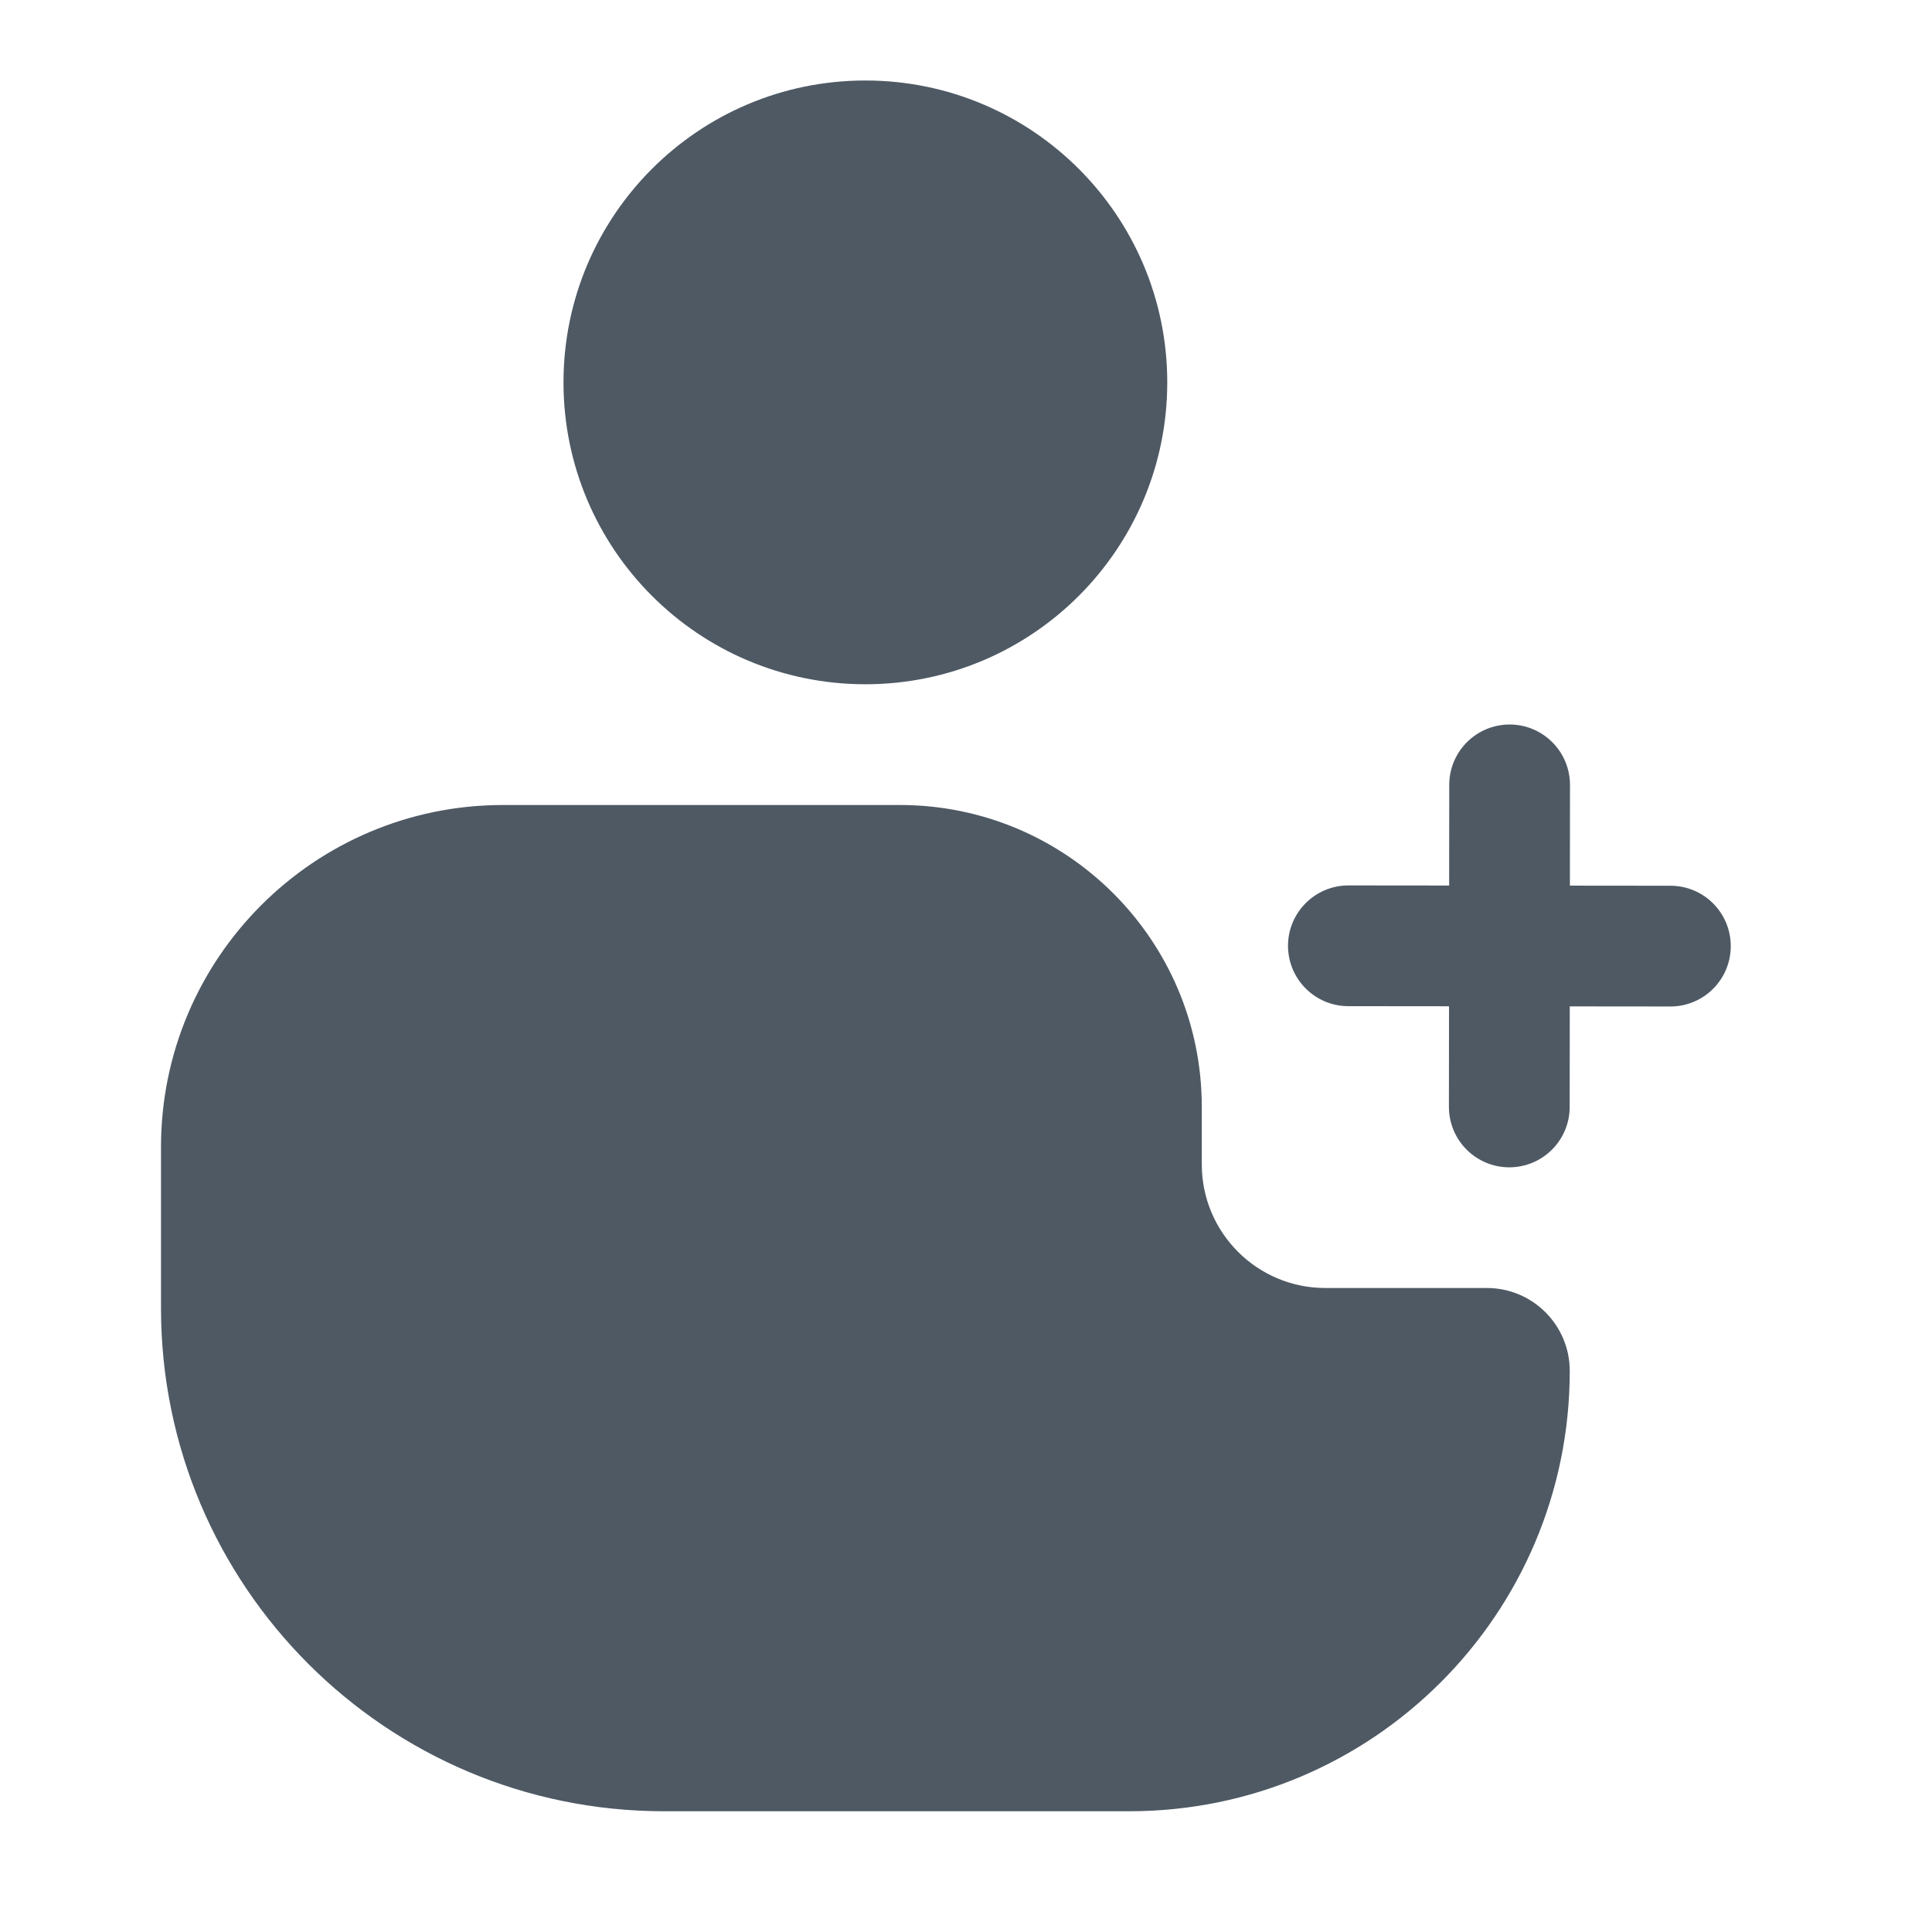 <svg width="24" height="24" viewBox="0 0 24 24" fill="none" xmlns="http://www.w3.org/2000/svg">
<path d="M13.75 4.75C13.75 6.407 12.407 7.75 10.75 7.75C9.093 7.75 7.75 6.407 7.75 4.75C7.75 3.093 9.093 1.75 10.75 1.75C12.407 1.75 13.75 3.093 13.75 4.75Z" fill="#4E5964"/>
<path fill-rule="evenodd" clip-rule="evenodd" d="M10.75 2.5C9.507 2.5 8.5 3.507 8.5 4.75C8.5 5.993 9.507 7 10.75 7C11.993 7 13 5.993 13 4.75C13 3.507 11.993 2.5 10.75 2.5ZM7 4.75C7 2.679 8.679 1 10.75 1C12.821 1 14.5 2.679 14.5 4.75C14.5 6.821 12.821 8.5 10.75 8.5C8.679 8.5 7 6.821 7 4.75Z" fill="#4E5964"/>
<path d="M8.25 21.75H14.03C16.637 21.75 18.75 19.637 18.75 17.03C18.75 16.875 18.625 16.75 18.47 16.75H16.464C15.202 16.75 14.179 15.727 14.179 14.464V13.75C14.179 12.093 12.835 10.75 11.179 10.75H6.25C4.317 10.75 2.75 12.317 2.75 14.25V16.25C2.75 19.288 5.212 21.75 8.25 21.75Z" fill="#4E5964"/>
<path fill-rule="evenodd" clip-rule="evenodd" d="M6.25 11.5C4.731 11.5 3.5 12.731 3.5 14.25V16.25C3.5 18.873 5.627 21 8.25 21H14.03C16.064 21 17.74 19.471 17.973 17.5H16.464C14.788 17.5 13.429 16.141 13.429 14.464V13.75C13.429 12.507 12.421 11.5 11.179 11.5H6.25ZM2 14.25C2 11.903 3.903 10 6.25 10H11.179C13.25 10 14.929 11.679 14.929 13.75V14.464C14.929 15.312 15.616 16 16.464 16H18.47C19.039 16 19.5 16.461 19.5 17.03C19.5 20.051 17.051 22.5 14.03 22.5H8.25C4.798 22.5 2 19.702 2 16.25V14.25Z" fill="#4E5964"/>
<path fill-rule="evenodd" clip-rule="evenodd" d="M21.5 11.754C21.5 12.168 21.164 12.503 20.75 12.503L16.75 12.499C16.335 12.499 16 12.162 16 11.748C16.001 11.334 16.337 10.999 16.751 10.999L20.751 11.003C21.165 11.003 21.501 11.339 21.5 11.754Z" fill="#4E5964"/>
<path fill-rule="evenodd" clip-rule="evenodd" d="M18.754 9C19.168 9.001 19.503 9.337 19.503 9.751L19.499 13.751C19.499 14.165 19.163 14.501 18.748 14.501C18.334 14.5 17.999 14.164 17.999 13.75L18.003 9.75C18.003 9.336 18.339 9 18.754 9Z" fill="#4E5964"/>
</svg>
